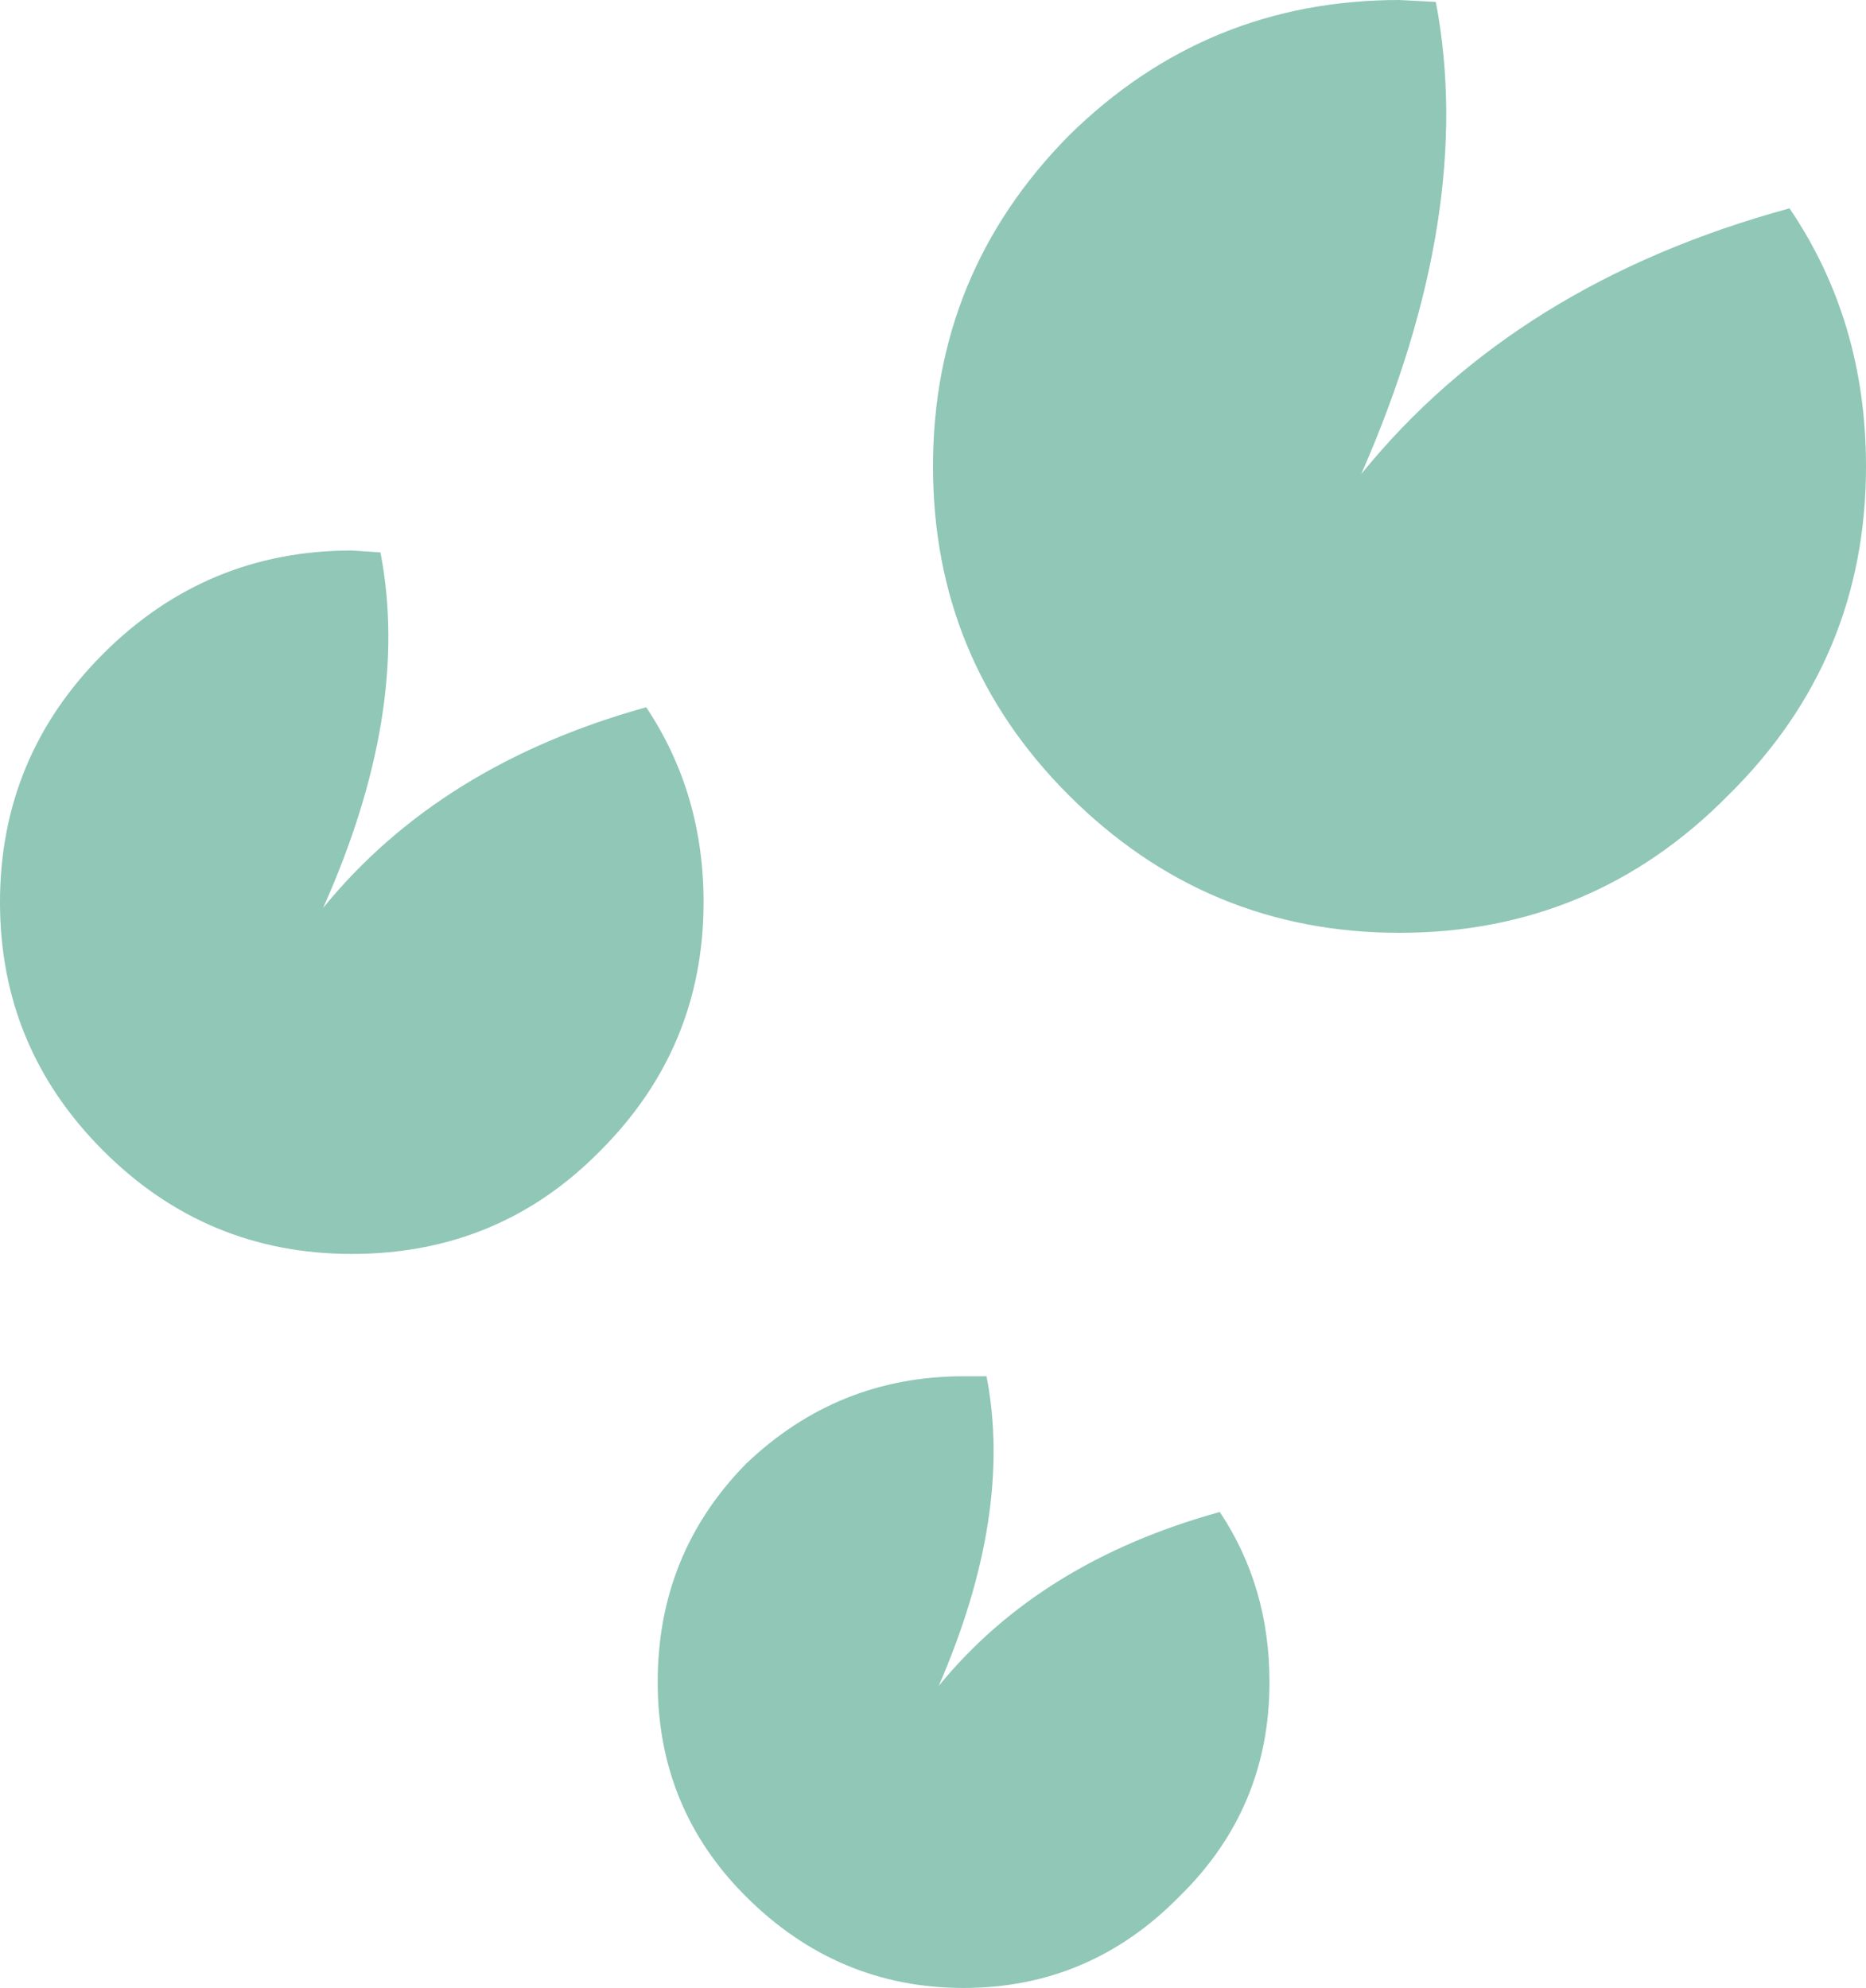 <?xml version="1.0" encoding="UTF-8" standalone="no"?>
<svg xmlns:xlink="http://www.w3.org/1999/xlink" height="52.0px" width="48.8px" xmlns="http://www.w3.org/2000/svg">
  <g transform="matrix(1.0, 0.0, 0.0, 1.0, -5.85, -4.0)">
    <path d="M31.05 40.0 L31.65 40.0 Q32.35 43.6 30.4 48.1 33.05 44.85 37.75 43.55 39.05 45.5 39.05 48.0 39.05 51.3 36.7 53.6 34.35 56.0 31.05 56.0 27.75 56.0 25.35 53.6 23.05 51.3 23.05 48.0 23.05 44.65 25.35 42.3 27.75 40.0 31.05 40.0" fill="#90c7b7" fill-rule="evenodd" stroke="none"/>
    <path d="M15.05 18.4 L15.8 18.45 Q16.6 22.6 14.3 27.75 17.35 24.0 22.75 22.5 24.25 24.75 24.25 27.6 24.25 31.4 21.55 34.1 18.9 36.8 15.05 36.8 11.25 36.8 8.55 34.1 5.85 31.4 5.85 27.6 5.85 23.8 8.55 21.1 11.25 18.4 15.05 18.4" fill="#90c7b7" fill-rule="evenodd" stroke="none"/>
    <path d="M43.4 4.05 Q44.45 9.55 41.45 16.4 45.5 11.4 52.65 9.45 54.65 12.4 54.65 16.2 54.65 21.25 51.05 24.8 47.5 28.4 42.45 28.4 37.4 28.4 33.8 24.8 30.25 21.25 30.25 16.2 30.25 11.15 33.8 7.55 37.4 4.0 42.45 4.0 L43.4 4.05" fill="#90c7b7" fill-rule="evenodd" stroke="none"/>
  </g>
</svg>
